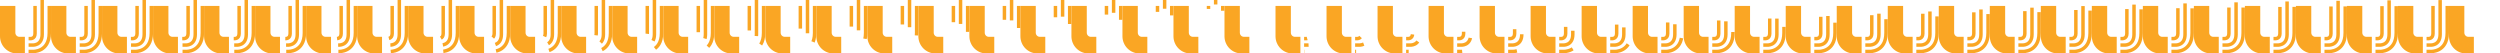 <svg xmlns="http://www.w3.org/2000/svg" viewBox="0 0 2156 46" width="2156" height="46"><path d="M16.76 31.76c-.619 0-1.227-.163-1.763-.473-.536-.31-.98-.756-1.289-1.293-.308-.536-.47-1.145-.468-1.764V5.11H0v26.2c0 3.926 1.561 7.696 4.338 10.472 2.776 2.777 6.546 4.338 10.472 4.338h6.65V31.76z" fill="#faa624"/><path d="M24.66 33.28h1.11s4.45.61 4.45-4.35V5.11" fill="none" stroke="#faa623" stroke-width="3" stroke-miterlimit="10"/><path d="M24.66 38.88H28s8.38.67 8.38-9.26V0" fill="none" stroke="#faa623" stroke-width="3" stroke-miterlimit="10"/><path d="M24.63 44.41h3.58s14.29.72 14.29-16V5.11" fill="none" stroke="#faa623" stroke-width="3" stroke-miterlimit="10"/><path d="M60.76 31.76c-.619 0-1.227-.163-1.763-.473-.536-.31-.98-.756-1.289-1.293-.308-.536-.47-1.145-.468-1.764V5.11H44v26.2c0 3.926 1.561 7.696 4.338 10.472 2.776 2.777 6.546 4.338 10.472 4.338h6.65V31.76z" fill="#faa624"/><path d="M68.66 33.28h1.11s4.45.61 4.45-4.35V5.11" fill="none" stroke="#faa623" stroke-width="3" stroke-dasharray="32.056,0.056" stroke-dashoffset="32.056" stroke-miterlimit="10"/><path d="M68.66 38.88H72s8.38.67 8.38-9.26V0" fill="none" stroke="#faa623" stroke-width="3" stroke-dasharray="47.081,0.082" stroke-dashoffset="47.081" stroke-miterlimit="10"/><path d="M68.63 44.41h3.58s14.29.72 14.29-16V5.11" fill="none" stroke="#faa623" stroke-width="3" stroke-dasharray="51.043,0.089" stroke-dashoffset="51.043" stroke-miterlimit="10"/><path d="M104.76 31.76c-.619 0-1.227-.163-1.763-.473-.536-.31-.98-.756-1.289-1.293-.308-.536-.47-1.145-.468-1.764V5.11H88v26.2c0 3.926 1.561 7.696 4.338 10.472 2.776 2.777 6.546 4.338 10.472 4.338h6.65V31.76z" fill="#faa624"/><path d="M112.66 33.28h1.11s4.45.61 4.45-4.35V5.11" fill="none" stroke="#faa623" stroke-width="3" stroke-dasharray="31.889,0.223" stroke-dashoffset="31.889" stroke-miterlimit="10"/><path d="M112.66 38.88H116s8.38.67 8.38-9.26V0" fill="none" stroke="#faa623" stroke-width="3" stroke-dasharray="46.835,0.328" stroke-dashoffset="46.835" stroke-miterlimit="10"/><path d="M112.63 44.41h3.58s14.29.72 14.29-16V5.11" fill="none" stroke="#faa623" stroke-width="3" stroke-dasharray="50.777,0.355" stroke-dashoffset="50.777" stroke-miterlimit="10"/><path d="M148.76 31.76c-.619 0-1.227-.163-1.763-.473-.536-.31-.98-.756-1.289-1.293-.308-.536-.47-1.145-.468-1.764V5.11H132v26.2c0 3.926 1.561 7.696 4.338 10.472 2.776 2.777 6.546 4.338 10.472 4.338h6.65V31.76z" fill="#faa624"/><path d="M156.66 33.28h1.11s4.45.61 4.45-4.35V5.11" fill="none" stroke="#faa623" stroke-width="3" stroke-dasharray="31.61,0.502" stroke-dashoffset="31.61" stroke-miterlimit="10"/><path d="M156.66 38.88H160s8.38.67 8.38-9.26V0" fill="none" stroke="#faa623" stroke-width="3" stroke-dasharray="46.426,0.737" stroke-dashoffset="46.426" stroke-miterlimit="10"/><path d="M156.63 44.41h3.58s14.29.72 14.29-16V5.11" fill="none" stroke="#faa623" stroke-width="3" stroke-dasharray="50.333,0.799" stroke-dashoffset="50.333" stroke-miterlimit="10"/><path d="M192.76 31.76c-.619 0-1.227-.163-1.763-.473-.536-.31-.98-.756-1.289-1.293-.308-.536-.47-1.145-.468-1.764V5.11H176v26.2c0 3.926 1.561 7.696 4.338 10.472 2.776 2.777 6.546 4.338 10.472 4.338h6.65V31.76z" fill="#faa624"/><path d="M200.66 33.28h1.11s4.45.61 4.45-4.35V5.11" fill="none" stroke="#faa623" stroke-width="3" stroke-dasharray="31.22,0.892" stroke-dashoffset="31.22" stroke-miterlimit="10"/><path d="M200.66 38.88H204s8.38.67 8.38-9.26V0" fill="none" stroke="#faa623" stroke-width="3" stroke-dasharray="45.852,1.31" stroke-dashoffset="45.852" stroke-miterlimit="10"/><path d="M200.63 44.41h3.58s14.29.72 14.29-16V5.11" fill="none" stroke="#faa623" stroke-width="3" stroke-dasharray="49.712,1.42" stroke-dashoffset="49.712" stroke-miterlimit="10"/><path d="M236.76 31.76c-.619 0-1.227-.163-1.763-.473-.536-.31-.98-.756-1.289-1.293-.308-.536-.47-1.145-.468-1.764V5.11H220v26.2c0 3.926 1.561 7.696 4.338 10.472 2.776 2.777 6.546 4.338 10.472 4.338h6.65V31.76z" fill="#faa624"/><path d="M244.66 33.28h1.11s4.45.61 4.45-4.35V5.11" fill="none" stroke="#faa623" stroke-width="3" stroke-dasharray="30.718,1.394" stroke-dashoffset="30.718" stroke-miterlimit="10"/><path d="M244.66 38.88H248s8.38.67 8.38-9.26V0" fill="none" stroke="#faa623" stroke-width="3" stroke-dasharray="45.115,2.047" stroke-dashoffset="45.115" stroke-miterlimit="10"/><path d="M244.63 44.41h3.58s14.29.72 14.29-16V5.11" fill="none" stroke="#faa623" stroke-width="3" stroke-dasharray="48.913,2.219" stroke-dashoffset="48.913" stroke-miterlimit="10"/><path d="M280.76 31.76c-.619 0-1.227-.163-1.763-.473-.536-.31-.98-.756-1.289-1.293-.308-.536-.47-1.145-.468-1.764V5.11H264v26.2c0 3.926 1.561 7.696 4.338 10.472 2.776 2.777 6.546 4.338 10.472 4.338h6.65V31.76z" fill="#faa624"/><path d="M288.66 33.28h1.11s4.45.61 4.45-4.35V5.11" fill="none" stroke="#faa623" stroke-width="3" stroke-dasharray="30.105,2.007" stroke-dashoffset="30.105" stroke-miterlimit="10"/><path d="M288.66 38.88H292s8.38.67 8.38-9.26V0" fill="none" stroke="#faa623" stroke-width="3" stroke-dasharray="44.215,2.948" stroke-dashoffset="44.215" stroke-miterlimit="10"/><path d="M288.63 44.41h3.58s14.29.72 14.29-16V5.11" fill="none" stroke="#faa623" stroke-width="3" stroke-dasharray="47.936,3.196" stroke-dashoffset="47.936" stroke-miterlimit="10"/><path d="M324.76 31.76c-.619 0-1.227-.163-1.763-.473-.536-.31-.98-.756-1.289-1.293-.308-.536-.47-1.145-.468-1.764V5.11H308v26.2c0 3.926 1.561 7.696 4.338 10.472 2.776 2.777 6.546 4.338 10.472 4.338h6.65V31.76z" fill="#faa624"/><path d="M332.66 33.28h1.11s4.45.61 4.45-4.35V5.11" fill="none" stroke="#faa623" stroke-width="3" stroke-dasharray="29.38,2.732" stroke-dashoffset="29.38" stroke-miterlimit="10"/><path d="M332.66 38.88H336s8.38.67 8.38-9.26V0" fill="none" stroke="#faa623" stroke-width="3" stroke-dasharray="43.15,4.012" stroke-dashoffset="43.15" stroke-miterlimit="10"/><path d="M332.63 44.41h3.58s14.29.72 14.29-16V5.11" fill="none" stroke="#faa623" stroke-width="3" stroke-dasharray="46.782,4.35" stroke-dashoffset="46.782" stroke-miterlimit="10"/><path d="M368.76 31.76c-.619 0-1.227-.163-1.763-.473-.536-.31-.98-.756-1.289-1.293-.308-.536-.47-1.145-.468-1.764V5.11H352v26.2c0 3.926 1.561 7.696 4.338 10.472 2.776 2.777 6.546 4.338 10.472 4.338h6.65V31.76z" fill="#faa624"/><path d="M376.66 33.28h1.11s4.45.61 4.45-4.35V5.11" fill="none" stroke="#faa623" stroke-width="3" stroke-dasharray="28.544,3.568" stroke-dashoffset="28.544" stroke-miterlimit="10"/><path d="M376.66 38.88H380s8.38.67 8.38-9.26V0" fill="none" stroke="#faa623" stroke-width="3" stroke-dasharray="41.922,5.24" stroke-dashoffset="41.922" stroke-miterlimit="10"/><path d="M376.63 44.41h3.58s14.29.72 14.29-16V5.11" fill="none" stroke="#faa623" stroke-width="3" stroke-dasharray="45.451,5.681" stroke-dashoffset="45.451" stroke-miterlimit="10"/><path d="M412.76 31.76c-.619 0-1.227-.163-1.763-.473-.536-.31-.98-.756-1.289-1.293-.308-.536-.47-1.145-.468-1.764V5.11H396v26.2c0 3.926 1.561 7.696 4.338 10.472 2.776 2.777 6.546 4.338 10.472 4.338h6.65V31.76z" fill="#faa624"/><path d="M420.66 33.28h1.11s4.45.61 4.45-4.35V5.11" fill="none" stroke="#faa623" stroke-width="3" stroke-dasharray="27.596,4.516" stroke-dashoffset="27.596" stroke-miterlimit="10"/><path d="M420.66 38.88H424s8.38.67 8.38-9.26V0" fill="none" stroke="#faa623" stroke-width="3" stroke-dasharray="40.53,6.632" stroke-dashoffset="40.53" stroke-miterlimit="10"/><path d="M420.63 44.41h3.58s14.29.72 14.29-16V5.11" fill="none" stroke="#faa623" stroke-width="3" stroke-dasharray="43.941,7.19" stroke-dashoffset="43.941" stroke-miterlimit="10"/><path d="M456.76 31.76c-.619 0-1.227-.163-1.763-.473-.536-.31-.98-.756-1.289-1.293-.308-.536-.47-1.145-.468-1.764V5.11H440v26.2c0 3.926 1.561 7.696 4.338 10.472 2.776 2.777 6.546 4.338 10.472 4.338h6.65V31.76z" fill="#faa624"/><path d="M464.66 33.28h1.11s4.45.61 4.45-4.35V5.11" fill="none" stroke="#faa623" stroke-width="3" stroke-dasharray="26.537,5.575" stroke-dashoffset="26.537" stroke-miterlimit="10"/><path d="M464.66 38.88H468s8.38.67 8.38-9.26V0" fill="none" stroke="#faa623" stroke-width="3" stroke-dasharray="38.975,8.188" stroke-dashoffset="38.975" stroke-miterlimit="10"/><path d="M464.63 44.41h3.58s14.29.72 14.29-16V5.11" fill="none" stroke="#faa623" stroke-width="3" stroke-dasharray="42.255,8.877" stroke-dashoffset="42.255" stroke-miterlimit="10"/><path d="M500.76 31.76c-.619 0-1.227-.163-1.763-.473-.536-.31-.98-.756-1.289-1.293-.308-.536-.47-1.145-.468-1.764V5.11H484v26.2c0 3.926 1.561 7.696 4.338 10.472 2.776 2.777 6.546 4.338 10.472 4.338h6.65V31.76z" fill="#faa624"/><path d="M508.66 33.28h1.11s4.45.61 4.45-4.35V5.11" fill="none" stroke="#faa623" stroke-width="3" stroke-dasharray="25.366,6.746" stroke-dashoffset="25.366" stroke-miterlimit="10"/><path d="M508.66 38.88H512s8.38.67 8.38-9.26V0" fill="none" stroke="#faa623" stroke-width="3" stroke-dasharray="37.255,9.907" stroke-dashoffset="37.255" stroke-miterlimit="10"/><path d="M508.63 44.41h3.58s14.29.72 14.29-16V5.11" fill="none" stroke="#faa623" stroke-width="3" stroke-dasharray="40.391,10.741" stroke-dashoffset="40.391" stroke-miterlimit="10"/><path d="M544.76 31.76c-.619 0-1.227-.163-1.763-.473-.536-.31-.98-.756-1.289-1.293-.308-.536-.47-1.145-.468-1.764V5.11H528v26.2c0 3.926 1.561 7.696 4.338 10.472 2.776 2.777 6.546 4.338 10.472 4.338h6.65V31.76z" fill="#faa624"/><path d="M552.66 33.28h1.11s4.45.61 4.45-4.35V5.11" fill="none" stroke="#faa623" stroke-width="3" stroke-dasharray="24.084,8.028" stroke-dashoffset="24.084" stroke-miterlimit="10"/><path d="M552.66 38.88H556s8.38.67 8.38-9.26V0" fill="none" stroke="#faa623" stroke-width="3" stroke-dasharray="35.372,11.791" stroke-dashoffset="35.372" stroke-miterlimit="10"/><path d="M552.63 44.41h3.58s14.29.72 14.29-16V5.11" fill="none" stroke="#faa623" stroke-width="3" stroke-dasharray="38.349,12.783" stroke-dashoffset="38.349" stroke-miterlimit="10"/><g><path d="M588.76 31.76c-.619 0-1.227-.163-1.763-.473-.536-.31-.98-.756-1.289-1.293-.308-.536-.47-1.145-.468-1.764V5.11H572v26.2c0 3.926 1.561 7.696 4.338 10.472 2.776 2.777 6.546 4.338 10.472 4.338h6.65V31.76z" fill="#faa624"/><path d="M596.66 33.28h1.11s4.45.61 4.45-4.35V5.11" fill="none" stroke="#faa623" stroke-width="3" stroke-dasharray="22.69,9.422" stroke-dashoffset="22.69" stroke-miterlimit="10"/><path d="M596.66 38.88H600s8.38.67 8.38-9.26V0" fill="none" stroke="#faa623" stroke-width="3" stroke-dasharray="33.325,13.838" stroke-dashoffset="33.325" stroke-miterlimit="10"/><path d="M596.63 44.41h3.58s14.29.72 14.29-16V5.11" fill="none" stroke="#faa623" stroke-width="3" stroke-dasharray="36.13,15.002" stroke-dashoffset="36.13" stroke-miterlimit="10"/></g><g><path d="M632.76 31.76c-.619 0-1.227-.163-1.763-.473-.536-.31-.98-.756-1.289-1.293-.308-.536-.47-1.145-.468-1.764V5.11H616v26.2c0 3.926 1.561 7.696 4.338 10.472 2.776 2.777 6.546 4.338 10.472 4.338h6.65V31.76z" fill="#faa624"/><path d="M640.66 33.28h1.11s4.45.61 4.45-4.35V5.11" fill="none" stroke="#faa623" stroke-width="3" stroke-dasharray="21.185,10.927" stroke-dashoffset="21.185" stroke-miterlimit="10"/><path d="M640.66 38.88H644s8.38.67 8.38-9.26V0" fill="none" stroke="#faa623" stroke-width="3" stroke-dasharray="31.114,16.048" stroke-dashoffset="31.114" stroke-miterlimit="10"/><path d="M640.63 44.41h3.58s14.29.72 14.29-16V5.11" fill="none" stroke="#faa623" stroke-width="3" stroke-dasharray="33.733,17.399" stroke-dashoffset="33.733" stroke-miterlimit="10"/></g><g><path d="M676.76 31.76c-.619 0-1.227-.163-1.763-.473-.536-.31-.98-.756-1.289-1.293-.308-.536-.47-1.145-.468-1.764V5.11H660v26.2c0 3.926 1.561 7.696 4.338 10.472 2.776 2.777 6.546 4.338 10.472 4.338h6.65V31.76z" fill="#faa624"/><path d="M684.66 33.28h1.11s4.45.61 4.45-4.35V5.11" fill="none" stroke="#faa623" stroke-width="3" stroke-dasharray="19.568,12.544" stroke-dashoffset="19.568" stroke-miterlimit="10"/><path d="M684.66 38.88H688s8.38.67 8.38-9.26V0" fill="none" stroke="#faa623" stroke-width="3" stroke-dasharray="28.74,18.423" stroke-dashoffset="28.74" stroke-miterlimit="10"/><path d="M684.63 44.41h3.58s14.29.72 14.29-16V5.11" fill="none" stroke="#faa623" stroke-width="3" stroke-dasharray="31.159,19.973" stroke-dashoffset="31.159" stroke-miterlimit="10"/></g><g><path d="M720.76 31.76c-.619 0-1.227-.163-1.763-.473-.536-.31-.98-.756-1.289-1.293-.308-.536-.47-1.145-.468-1.764V5.11H704v26.2c0 3.926 1.561 7.696 4.338 10.472 2.776 2.777 6.546 4.338 10.472 4.338h6.65V31.76z" fill="#faa624"/><path d="M728.66 33.28h1.11s4.45.61 4.45-4.35V5.11" fill="none" stroke="#faa623" stroke-width="3" stroke-dasharray="17.84,14.272" stroke-dashoffset="17.84" stroke-miterlimit="10"/><path d="M728.66 38.88H732s8.38.67 8.38-9.26V0" fill="none" stroke="#faa623" stroke-width="3" stroke-dasharray="26.201,20.961" stroke-dashoffset="26.201" stroke-miterlimit="10"/><path d="M728.63 44.41h3.58s14.29.72 14.29-16V5.11" fill="none" stroke="#faa623" stroke-width="3" stroke-dasharray="28.407,22.725" stroke-dashoffset="28.407" stroke-miterlimit="10"/></g><g><path d="M764.76 31.76c-.619 0-1.227-.163-1.763-.473-.536-.31-.98-.756-1.289-1.293-.308-.536-.47-1.145-.468-1.764V5.11H748v26.2c0 3.926 1.561 7.696 4.338 10.472 2.776 2.777 6.546 4.338 10.472 4.338h6.65V31.76z" fill="#faa624"/><path d="M772.66 33.28h1.11s4.45.61 4.45-4.35V5.11" fill="none" stroke="#faa623" stroke-width="3" stroke-dasharray="16,16.112" stroke-dashoffset="16" stroke-miterlimit="10"/><path d="M772.66 38.88H776s8.38.67 8.38-9.26V0" fill="none" stroke="#faa623" stroke-width="3" stroke-dasharray="23.499,23.663" stroke-dashoffset="23.499" stroke-miterlimit="10"/><path d="M772.63 44.41h3.58s14.29.72 14.29-16V5.11" fill="none" stroke="#faa623" stroke-width="3" stroke-dasharray="25.477,25.655" stroke-dashoffset="25.477" stroke-miterlimit="10"/></g><g><path d="M808.76 31.76c-.619 0-1.227-.163-1.763-.473-.536-.31-.98-.756-1.289-1.293-.308-.536-.47-1.145-.468-1.764V5.11H792v26.2c0 3.926 1.561 7.696 4.338 10.472 2.776 2.777 6.546 4.338 10.472 4.338h6.65V31.76z" fill="#faa624"/><path d="M816.66 33.28h1.11s4.45.61 4.45-4.35V5.11" fill="none" stroke="#faa623" stroke-width="3" stroke-dasharray="14.049,18.063" stroke-dashoffset="14.049" stroke-miterlimit="10"/><path d="M816.66 38.88H820s8.38.67 8.38-9.26V0" fill="none" stroke="#faa623" stroke-width="3" stroke-dasharray="20.634,26.529" stroke-dashoffset="20.634" stroke-miterlimit="10"/><path d="M816.63 44.41h3.58s14.29.72 14.29-16V5.11" fill="none" stroke="#faa623" stroke-width="3" stroke-dasharray="22.37,28.762" stroke-dashoffset="22.37" stroke-miterlimit="10"/></g><g><path d="M852.76 31.76c-.619 0-1.227-.163-1.763-.473-.536-.31-.98-.756-1.289-1.293-.308-.536-.47-1.145-.468-1.764V5.11H836v26.2c0 3.926 1.561 7.696 4.338 10.472 2.776 2.777 6.546 4.338 10.472 4.338h6.65V31.76z" fill="#faa624"/><path d="M860.66 33.28h1.11s4.45.61 4.45-4.35V5.11" fill="none" stroke="#faa623" stroke-width="3" stroke-dasharray="11.986,20.126" stroke-dashoffset="11.986" stroke-miterlimit="10"/><path d="M860.66 38.88H864s8.38.67 8.38-9.26V0" fill="none" stroke="#faa623" stroke-width="3" stroke-dasharray="17.604,29.558" stroke-dashoffset="17.604" stroke-miterlimit="10"/><path d="M860.63 44.41h3.58s14.29.72 14.29-16V5.11" fill="none" stroke="#faa623" stroke-width="3" stroke-dasharray="19.086,32.046" stroke-dashoffset="19.086" stroke-miterlimit="10"/></g><g><path d="M896.76 31.76c-.619 0-1.227-.163-1.763-.473-.536-.31-.98-.756-1.289-1.293-.308-.536-.47-1.145-.468-1.764V5.11H880v26.2c0 3.926 1.561 7.696 4.338 10.472 2.776 2.777 6.546 4.338 10.472 4.338h6.65V31.76z" fill="#faa624"/><path d="M904.66 33.28h1.11s4.45.61 4.45-4.35V5.11" fill="none" stroke="#faa623" stroke-width="3" stroke-dasharray="9.812,22.3" stroke-dashoffset="9.812" stroke-miterlimit="10"/><path d="M904.66 38.88H908s8.38.67 8.38-9.26V0" fill="none" stroke="#faa623" stroke-width="3" stroke-dasharray="14.411,32.752" stroke-dashoffset="14.411" stroke-miterlimit="10"/><path d="M904.63 44.41h3.58s14.29.72 14.29-16V5.11" fill="none" stroke="#faa623" stroke-width="3" stroke-dasharray="15.624,35.508" stroke-dashoffset="15.624" stroke-miterlimit="10"/></g><g><path d="M940.76 31.76c-.619 0-1.227-.163-1.763-.473-.536-.31-.98-.756-1.289-1.293-.308-.536-.47-1.145-.468-1.764V5.11H924v26.2c0 3.926 1.561 7.696 4.338 10.472 2.776 2.777 6.546 4.338 10.472 4.338h6.65V31.76z" fill="#faa624"/><path d="M948.66 33.28h1.11s4.45.61 4.45-4.35V5.11" fill="none" stroke="#faa623" stroke-width="3" stroke-dasharray="7.526,24.586" stroke-dashoffset="7.526" stroke-miterlimit="10"/><path d="M948.66 38.88H952s8.38.67 8.38-9.26V0" fill="none" stroke="#faa623" stroke-width="3" stroke-dasharray="11.054,36.109" stroke-dashoffset="11.054" stroke-miterlimit="10"/><path d="M948.63 44.41h3.58s14.29.72 14.29-16V5.11" fill="none" stroke="#faa623" stroke-width="3" stroke-dasharray="11.984,39.148" stroke-dashoffset="11.984" stroke-miterlimit="10"/></g><g><path d="M984.76 31.76c-.619 0-1.227-.163-1.763-.473-.536-.31-.98-.756-1.289-1.293-.308-.536-.47-1.145-.468-1.764V5.11H968v26.2c0 3.926 1.561 7.696 4.338 10.472 2.776 2.777 6.546 4.338 10.472 4.338h6.65V31.76z" fill="#faa624"/><path d="M992.66 33.28h1.11s4.45.61 4.45-4.35V5.11" fill="none" stroke="#faa623" stroke-width="3" stroke-dasharray="5.129,26.983" stroke-dashoffset="5.129" stroke-miterlimit="10"/><path d="M992.66 38.88H996s8.38.67 8.38-9.26V0" fill="none" stroke="#faa623" stroke-width="3" stroke-dasharray="7.533,39.63" stroke-dashoffset="7.533" stroke-miterlimit="10"/><path d="M992.63 44.41h3.58s14.29.72 14.29-16V5.11" fill="none" stroke="#faa623" stroke-width="3" stroke-dasharray="8.167,42.965" stroke-dashoffset="8.167" stroke-miterlimit="10"/></g><g><path d="M1028.76 31.76c-.619 0-1.227-.163-1.763-.473-.536-.31-.98-.756-1.289-1.293-.308-.536-.47-1.145-.468-1.764V5.11H1012v26.2c0 3.926 1.561 7.696 4.338 10.472 2.776 2.777 6.546 4.338 10.472 4.338h6.65V31.76z" fill="#faa624"/><path d="M1036.66 33.28h1.11s4.45.61 4.45-4.35V5.11" fill="none" stroke="#faa623" stroke-width="3" stroke-dasharray="2.62,29.492" stroke-dashoffset="2.62" stroke-miterlimit="10"/><path d="M1036.66 38.88h3.34s8.38.67 8.38-9.26V0" fill="none" stroke="#faa623" stroke-width="3" stroke-dasharray="3.848,43.314" stroke-dashoffset="3.848" stroke-miterlimit="10"/><path d="M1036.63 44.41h3.58s14.29.72 14.29-16V5.11" fill="none" stroke="#faa623" stroke-width="3" stroke-dasharray="4.172,46.96" stroke-dashoffset="4.172" stroke-miterlimit="10"/></g><g><path d="M1072.76 31.76c-.619 0-1.227-.163-1.763-.473-.536-.31-.98-.756-1.289-1.293-.308-.536-.47-1.145-.468-1.764V5.11H1056v26.2c0 3.926 1.561 7.696 4.338 10.472 2.776 2.777 6.546 4.338 10.472 4.338h6.65V31.76z" fill="#faa624"/><path d="M1080.66 33.28h1.11s4.45.61 4.45-4.35V5.11" fill="none" stroke="#faa623" stroke-width="3" stroke-dasharray="0,32.112" stroke-dashoffset="32.112" stroke-miterlimit="10"/><path d="M1080.66 38.88h3.34s8.38.67 8.38-9.26V0" fill="none" stroke="#faa623" stroke-width="3" stroke-dasharray="0,47.162" stroke-dashoffset="47.162" stroke-miterlimit="10"/><path d="M1080.63 44.41h3.58s14.29.72 14.29-16V5.11" fill="none" stroke="#faa623" stroke-width="3" stroke-dasharray="0,51.132" stroke-dashoffset="51.132" stroke-miterlimit="10"/></g><g><path d="M1116.76 31.76c-.619 0-1.227-.163-1.763-.473-.536-.31-.98-.756-1.289-1.293-.308-.536-.47-1.145-.468-1.764V5.11H1100v26.2c0 3.926 1.561 7.696 4.338 10.472 2.776 2.777 6.546 4.338 10.472 4.338h6.65V31.76z" fill="#faa624"/><path d="M1124.66 33.28h1.11s4.45.61 4.45-4.35V5.11" fill="none" stroke="#faa623" stroke-width="3" stroke-dasharray="2.62,29.492" stroke-dashoffset="32.112" stroke-miterlimit="10"/><path d="M1124.66 38.88h3.34s8.38.67 8.38-9.26V0" fill="none" stroke="#faa623" stroke-width="3" stroke-dasharray="3.848,43.314" stroke-dashoffset="47.162" stroke-miterlimit="10"/><path d="M1124.63 44.41h3.58s14.29.72 14.29-16V5.11" fill="none" stroke="#faa623" stroke-width="3" stroke-dasharray="0.201,50.931" stroke-dashoffset="51.132" stroke-miterlimit="10"/></g><g><path d="M1160.76 31.76c-.619 0-1.227-.163-1.763-.473-.536-.31-.98-.756-1.289-1.293-.308-.536-.47-1.145-.468-1.764V5.11H1144v26.2c0 3.926 1.561 7.696 4.338 10.472 2.776 2.777 6.546 4.338 10.472 4.338h6.65V31.76z" fill="#faa624"/><path d="M1168.66 33.28h1.11s4.45.61 4.45-4.35V5.11" fill="none" stroke="#faa623" stroke-width="3" stroke-dasharray="5.129,26.983" stroke-dashoffset="32.112" stroke-miterlimit="10"/><path d="M1168.66 38.88h3.34s8.38.67 8.38-9.26V0" fill="none" stroke="#faa623" stroke-width="3" stroke-dasharray="7.533,39.63" stroke-dashoffset="47.162" stroke-miterlimit="10"/><path d="M1168.63 44.41h3.58s14.29.72 14.29-16V5.11" fill="none" stroke="#faa623" stroke-width="3" stroke-dasharray="0.883,50.249" stroke-dashoffset="51.132" stroke-miterlimit="10"/></g><g><path d="M1204.76 31.76c-.619 0-1.227-.163-1.763-.473-.536-.31-.98-.756-1.289-1.293-.308-.536-.47-1.145-.468-1.764V5.11H1188v26.2c0 3.926 1.561 7.696 4.338 10.472 2.776 2.777 6.546 4.338 10.472 4.338h6.65V31.76z" fill="#faa624"/><path d="M1212.66 33.28h1.11s4.45.61 4.45-4.35V5.11" fill="none" stroke="#faa623" stroke-width="3" stroke-dasharray="7.526,24.586" stroke-dashoffset="32.112" stroke-miterlimit="10"/><path d="M1212.66 38.88h3.34s8.38.67 8.38-9.26V0" fill="none" stroke="#faa623" stroke-width="3" stroke-dasharray="11.054,36.109" stroke-dashoffset="47.162" stroke-miterlimit="10"/><path d="M1212.63 44.41h3.58s14.29.72 14.29-16V5.11" fill="none" stroke="#faa623" stroke-width="3" stroke-dasharray="2.197,48.935" stroke-dashoffset="51.132" stroke-miterlimit="10"/></g><g><path d="M1248.76 31.76c-.619 0-1.227-.163-1.763-.473-.536-.31-.98-.756-1.289-1.293-.308-.536-.47-1.145-.468-1.764V5.11H1232v26.2c0 3.926 1.561 7.696 4.338 10.472 2.776 2.777 6.546 4.338 10.472 4.338h6.65V31.76z" fill="#faa624"/><path d="M1256.66 33.28h1.11s4.45.61 4.45-4.35V5.11" fill="none" stroke="#faa623" stroke-width="3" stroke-dasharray="9.812,22.3" stroke-dashoffset="32.112" stroke-miterlimit="10"/><path d="M1256.66 38.88h3.34s8.38.67 8.38-9.26V0" fill="none" stroke="#faa623" stroke-width="3" stroke-dasharray="14.411,32.752" stroke-dashoffset="47.162" stroke-miterlimit="10"/><path d="M1256.63 44.41h3.58s14.29.72 14.29-16V5.11" fill="none" stroke="#faa623" stroke-width="3" stroke-dasharray="4.352,46.78" stroke-dashoffset="51.132" stroke-miterlimit="10"/></g><g><path d="M1292.76 31.76c-.619 0-1.227-.163-1.763-.473-.536-.31-.98-.756-1.289-1.293-.308-.536-.47-1.145-.468-1.764V5.11H1276v26.2c0 3.926 1.561 7.696 4.338 10.472 2.776 2.777 6.546 4.338 10.472 4.338h6.65V31.76z" fill="#faa624"/><path d="M1300.66 33.28h1.11s4.45.61 4.45-4.35V5.11" fill="none" stroke="#faa623" stroke-width="3" stroke-dasharray="11.986,20.126" stroke-dashoffset="32.112" stroke-miterlimit="10"/><path d="M1300.66 38.88h3.34s8.38.67 8.38-9.26V0" fill="none" stroke="#faa623" stroke-width="3" stroke-dasharray="17.604,29.558" stroke-dashoffset="47.162" stroke-miterlimit="10"/><path d="M1300.63 44.41h3.58s14.29.72 14.29-16V5.11" fill="none" stroke="#faa623" stroke-width="3" stroke-dasharray="7.596,43.536" stroke-dashoffset="51.132" stroke-miterlimit="10"/></g><g><path d="M1336.76 31.76c-.619 0-1.227-.163-1.763-.473-.536-.31-.98-.756-1.289-1.293-.308-.536-.47-1.145-.468-1.764V5.11H1320v26.2c0 3.926 1.561 7.696 4.338 10.472 2.776 2.777 6.546 4.338 10.472 4.338h6.65V31.76z" fill="#faa624"/><path d="M1344.66 33.28h1.11s4.45.61 4.45-4.35V5.11" fill="none" stroke="#faa623" stroke-width="3" stroke-dasharray="14.049,18.063" stroke-dashoffset="32.112" stroke-miterlimit="10"/><path d="M1344.66 38.88h3.34s8.38.67 8.38-9.26V0" fill="none" stroke="#faa623" stroke-width="3" stroke-dasharray="20.634,26.529" stroke-dashoffset="47.162" stroke-miterlimit="10"/><path d="M1344.63 44.41h3.58s14.29.72 14.29-16V5.11" fill="none" stroke="#faa623" stroke-width="3" stroke-dasharray="12.097,39.035" stroke-dashoffset="51.132" stroke-miterlimit="10"/></g><g><path d="M1380.76 31.76c-.619 0-1.227-.163-1.763-.473-.536-.31-.98-.756-1.289-1.293-.308-.536-.47-1.145-.468-1.764V5.11H1364v26.2c0 3.926 1.561 7.696 4.338 10.472 2.776 2.777 6.546 4.338 10.472 4.338h6.65V31.76z" fill="#faa624"/><path d="M1388.66 33.28h1.11s4.45.61 4.45-4.35V5.11" fill="none" stroke="#faa623" stroke-width="3" stroke-dasharray="16,16.112" stroke-dashoffset="32.112" stroke-miterlimit="10"/><path d="M1388.66 38.88h3.34s8.38.67 8.38-9.26V0" fill="none" stroke="#faa623" stroke-width="3" stroke-dasharray="23.499,23.663" stroke-dashoffset="47.162" stroke-miterlimit="10"/><path d="M1388.63 44.41h3.58s14.29.72 14.29-16V5.11" fill="none" stroke="#faa623" stroke-width="3" stroke-dasharray="17.618,33.514" stroke-dashoffset="51.132" stroke-miterlimit="10"/></g><g><path d="M1424.76 31.76c-.619 0-1.227-.163-1.763-.473-.536-.31-.98-.756-1.289-1.293-.308-.536-.47-1.145-.468-1.764V5.11H1408v26.2c0 3.926 1.561 7.696 4.338 10.472 2.776 2.777 6.546 4.338 10.472 4.338h6.65V31.76z" fill="#faa624"/><path d="M1432.66 33.28h1.11s4.45.61 4.45-4.35V5.11" fill="none" stroke="#faa623" stroke-width="3" stroke-dasharray="17.84,14.272" stroke-dashoffset="32.112" stroke-miterlimit="10"/><path d="M1432.66 38.88h3.34s8.38.67 8.38-9.26V0" fill="none" stroke="#faa623" stroke-width="3" stroke-dasharray="26.201,20.961" stroke-dashoffset="47.162" stroke-miterlimit="10"/><path d="M1432.63 44.41h3.58s14.29.72 14.29-16V5.11" fill="none" stroke="#faa623" stroke-width="3" stroke-dasharray="23.38,27.752" stroke-dashoffset="51.132" stroke-miterlimit="10"/></g><g><path d="M1468.76 31.76c-.619 0-1.227-.163-1.763-.473-.536-.31-.98-.756-1.289-1.293-.308-.536-.47-1.145-.468-1.764V5.11H1452v26.2c0 3.926 1.561 7.696 4.338 10.472 2.776 2.777 6.546 4.338 10.472 4.338h6.65V31.76z" fill="#faa624"/><path d="M1476.66 33.28h1.11s4.45.61 4.45-4.35V5.11" fill="none" stroke="#faa623" stroke-width="3" stroke-dasharray="19.568,12.544" stroke-dashoffset="32.112" stroke-miterlimit="10"/><path d="M1476.66 38.88h3.34s8.38.67 8.38-9.26V0" fill="none" stroke="#faa623" stroke-width="3" stroke-dasharray="28.74,18.423" stroke-dashoffset="47.162" stroke-miterlimit="10"/><path d="M1476.63 44.41h3.58s14.29.72 14.29-16V5.11" fill="none" stroke="#faa623" stroke-width="3" stroke-dasharray="28.62,22.512" stroke-dashoffset="51.132" stroke-miterlimit="10"/></g><g><path d="M1512.76 31.76c-.619 0-1.227-.163-1.763-.473-.536-.31-.98-.756-1.289-1.293-.308-.536-.47-1.145-.468-1.764V5.11H1496v26.2c0 3.926 1.561 7.696 4.338 10.472 2.776 2.777 6.546 4.338 10.472 4.338h6.65V31.76z" fill="#faa624"/><path d="M1520.66 33.28h1.11s4.45.61 4.45-4.35V5.11" fill="none" stroke="#faa623" stroke-width="3" stroke-dasharray="21.185,10.927" stroke-dashoffset="32.112" stroke-miterlimit="10"/><path d="M1520.66 38.88h3.34s8.38.67 8.38-9.26V0" fill="none" stroke="#faa623" stroke-width="3" stroke-dasharray="31.114,16.048" stroke-dashoffset="47.162" stroke-miterlimit="10"/><path d="M1520.63 44.41h3.58s14.29.72 14.29-16V5.11" fill="none" stroke="#faa623" stroke-width="3" stroke-dasharray="33.044,18.088" stroke-dashoffset="51.132" stroke-miterlimit="10"/></g><g><path d="M1556.76 31.76c-.619 0-1.227-.163-1.763-.473-.536-.31-.98-.756-1.289-1.293-.308-.536-.47-1.145-.468-1.764V5.11H1540v26.2c0 3.926 1.561 7.696 4.338 10.472 2.776 2.777 6.546 4.338 10.472 4.338h6.65V31.76z" fill="#faa624"/><path d="M1564.66 33.28h1.11s4.45.61 4.45-4.35V5.11" fill="none" stroke="#faa623" stroke-width="3" stroke-dasharray="22.69,9.422" stroke-dashoffset="32.112" stroke-miterlimit="10"/><path d="M1564.66 38.88h3.34s8.38.67 8.38-9.26V0" fill="none" stroke="#faa623" stroke-width="3" stroke-dasharray="33.325,13.838" stroke-dashoffset="47.162" stroke-miterlimit="10"/><path d="M1564.63 44.41h3.58s14.29.72 14.29-16V5.11" fill="none" stroke="#faa623" stroke-width="3" stroke-dasharray="36.681,14.451" stroke-dashoffset="51.132" stroke-miterlimit="10"/></g><g><path d="M1600.76 31.76c-.619 0-1.227-.163-1.763-.473-.536-.31-.98-.756-1.289-1.293-.308-.536-.47-1.145-.468-1.764V5.11H1584v26.2c0 3.926 1.561 7.696 4.338 10.472 2.776 2.777 6.546 4.338 10.472 4.338h6.65V31.76z" fill="#faa624"/><path d="M1608.66 33.28h1.11s4.45.61 4.45-4.35V5.11" fill="none" stroke="#faa623" stroke-width="3" stroke-dasharray="24.084,8.028" stroke-dashoffset="32.112" stroke-miterlimit="10"/><path d="M1608.66 38.88h3.34s8.38.67 8.38-9.26V0" fill="none" stroke="#faa623" stroke-width="3" stroke-dasharray="35.372,11.791" stroke-dashoffset="47.162" stroke-miterlimit="10"/><path d="M1608.63 44.41h3.58s14.29.72 14.29-16V5.11" fill="none" stroke="#faa623" stroke-width="3" stroke-dasharray="39.656,11.476" stroke-dashoffset="51.132" stroke-miterlimit="10"/></g><g><path d="M1644.76 31.76c-.619 0-1.227-.163-1.763-.473-.536-.31-.98-.756-1.289-1.293-.308-.536-.47-1.145-.468-1.764V5.11H1628v26.2c0 3.926 1.561 7.696 4.338 10.472 2.776 2.777 6.546 4.338 10.472 4.338h6.65V31.76z" fill="#faa624"/><path d="M1652.66 33.28h1.11s4.45.61 4.45-4.35V5.11" fill="none" stroke="#faa623" stroke-width="3" stroke-dasharray="25.366,6.746" stroke-dashoffset="32.112" stroke-miterlimit="10"/><path d="M1652.66 38.88h3.34s8.38.67 8.38-9.26V0" fill="none" stroke="#faa623" stroke-width="3" stroke-dasharray="37.255,9.907" stroke-dashoffset="47.162" stroke-miterlimit="10"/><path d="M1652.63 44.41h3.58s14.29.72 14.29-16V5.11" fill="none" stroke="#faa623" stroke-width="3" stroke-dasharray="42.093,9.039" stroke-dashoffset="51.132" stroke-miterlimit="10"/></g><g><path d="M1688.76 31.76c-.619 0-1.227-.163-1.763-.473-.536-.31-.98-.756-1.289-1.293-.308-.536-.47-1.145-.468-1.764V5.11H1672v26.2c0 3.926 1.561 7.696 4.338 10.472 2.776 2.777 6.546 4.338 10.472 4.338h6.65V31.76z" fill="#faa624"/><path d="M1696.66 33.28h1.11s4.45.61 4.45-4.35V5.11" fill="none" stroke="#faa623" stroke-width="3" stroke-dasharray="26.537,5.575" stroke-dashoffset="32.112" stroke-miterlimit="10"/><path d="M1696.66 38.88h3.34s8.38.67 8.38-9.26V0" fill="none" stroke="#faa623" stroke-width="3" stroke-dasharray="38.975,8.188" stroke-dashoffset="47.162" stroke-miterlimit="10"/><path d="M1696.63 44.41h3.58s14.29.72 14.29-16V5.11" fill="none" stroke="#faa623" stroke-width="3" stroke-dasharray="44.094,7.038" stroke-dashoffset="51.132" stroke-miterlimit="10"/></g><g><path d="M1732.76 31.76c-.619 0-1.227-.163-1.763-.473-.536-.31-.98-.756-1.289-1.293-.308-.536-.47-1.145-.468-1.764V5.11H1716v26.2c0 3.926 1.561 7.696 4.338 10.472 2.776 2.777 6.546 4.338 10.472 4.338h6.65V31.76z" fill="#faa624"/><path d="M1740.66 33.28h1.11s4.45.61 4.45-4.35V5.11" fill="none" stroke="#faa623" stroke-width="3" stroke-dasharray="27.596,4.516" stroke-dashoffset="32.112" stroke-miterlimit="10"/><path d="M1740.66 38.88h3.34s8.38.67 8.38-9.26V0" fill="none" stroke="#faa623" stroke-width="3" stroke-dasharray="40.53,6.632" stroke-dashoffset="47.162" stroke-miterlimit="10"/><path d="M1740.63 44.41h3.58s14.29.72 14.29-16V5.11" fill="none" stroke="#faa623" stroke-width="3" stroke-dasharray="45.736,5.396" stroke-dashoffset="51.132" stroke-miterlimit="10"/></g><g><path d="M1776.76 31.76c-.619 0-1.227-.163-1.763-.473-.536-.31-.98-.756-1.289-1.293-.308-.536-.47-1.145-.468-1.764V5.11H1760v26.2c0 3.926 1.561 7.696 4.338 10.472 2.776 2.777 6.546 4.338 10.472 4.338h6.65V31.76z" fill="#faa624"/><path d="M1784.66 33.28h1.11s4.45.61 4.45-4.35V5.11" fill="none" stroke="#faa623" stroke-width="3" stroke-dasharray="28.544,3.568" stroke-dashoffset="32.112" stroke-miterlimit="10"/><path d="M1784.66 38.88h3.34s8.38.67 8.38-9.26V0" fill="none" stroke="#faa623" stroke-width="3" stroke-dasharray="41.922,5.24" stroke-dashoffset="47.162" stroke-miterlimit="10"/><path d="M1784.63 44.41h3.58s14.29.72 14.29-16V5.11" fill="none" stroke="#faa623" stroke-width="3" stroke-dasharray="47.081,4.051" stroke-dashoffset="51.132" stroke-miterlimit="10"/></g><g><path d="M1820.76 31.76c-.619 0-1.227-.163-1.763-.473-.536-.31-.98-.756-1.289-1.293-.308-.536-.47-1.145-.468-1.764V5.11H1804v26.2c0 3.926 1.561 7.696 4.338 10.472 2.776 2.777 6.546 4.338 10.472 4.338h6.65V31.76z" fill="#faa624"/><path d="M1828.66 33.28h1.11s4.45.61 4.45-4.35V5.11" fill="none" stroke="#faa623" stroke-width="3" stroke-dasharray="29.38,2.732" stroke-dashoffset="32.112" stroke-miterlimit="10"/><path d="M1828.66 38.88h3.34s8.38.67 8.38-9.26V0" fill="none" stroke="#faa623" stroke-width="3" stroke-dasharray="43.15,4.012" stroke-dashoffset="47.162" stroke-miterlimit="10"/><path d="M1828.63 44.41h3.58s14.29.72 14.29-16V5.11" fill="none" stroke="#faa623" stroke-width="3" stroke-dasharray="48.175,2.957" stroke-dashoffset="51.132" stroke-miterlimit="10"/></g><g><path d="M1864.76 31.76c-.619 0-1.227-.163-1.763-.473-.536-.31-.98-.756-1.289-1.293-.308-.536-.47-1.145-.468-1.764V5.11H1848v26.2c0 3.926 1.561 7.696 4.338 10.472 2.776 2.777 6.546 4.338 10.472 4.338h6.65V31.76z" fill="#faa624"/><path d="M1872.66 33.28h1.11s4.45.61 4.45-4.35V5.11" fill="none" stroke="#faa623" stroke-width="3" stroke-dasharray="30.105,2.007" stroke-dashoffset="32.112" stroke-miterlimit="10"/><path d="M1872.66 38.88h3.34s8.38.67 8.38-9.26V0" fill="none" stroke="#faa623" stroke-width="3" stroke-dasharray="44.215,2.948" stroke-dashoffset="47.162" stroke-miterlimit="10"/><path d="M1872.63 44.41h3.58s14.29.72 14.29-16V5.11" fill="none" stroke="#faa623" stroke-width="3" stroke-dasharray="49.054,2.078" stroke-dashoffset="51.132" stroke-miterlimit="10"/></g><g><path d="M1908.76 31.76c-.619 0-1.227-.163-1.763-.473-.536-.31-.98-.756-1.289-1.293-.308-.536-.47-1.145-.468-1.764V5.11H1892v26.2c0 3.926 1.561 7.696 4.338 10.472 2.776 2.777 6.546 4.338 10.472 4.338h6.65V31.76z" fill="#faa624"/><path d="M1916.66 33.28h1.11s4.45.61 4.45-4.35V5.11" fill="none" stroke="#faa623" stroke-width="3" stroke-dasharray="30.718,1.394" stroke-dashoffset="32.112" stroke-miterlimit="10"/><path d="M1916.66 38.88h3.34s8.38.67 8.38-9.26V0" fill="none" stroke="#faa623" stroke-width="3" stroke-dasharray="45.115,2.047" stroke-dashoffset="47.162" stroke-miterlimit="10"/><path d="M1916.63 44.41h3.58s14.29.72 14.29-16V5.11" fill="none" stroke="#faa623" stroke-width="3" stroke-dasharray="49.749,1.383" stroke-dashoffset="51.132" stroke-miterlimit="10"/></g><g><path d="M1952.76 31.76c-.619 0-1.227-.163-1.763-.473-.536-.31-.98-.756-1.289-1.293-.308-.536-.47-1.145-.468-1.764V5.11H1936v26.2c0 3.926 1.561 7.696 4.338 10.472 2.776 2.777 6.546 4.338 10.472 4.338h6.65V31.76z" fill="#faa624"/><path d="M1960.66 33.28h1.11s4.45.61 4.45-4.35V5.11" fill="none" stroke="#faa623" stroke-width="3" stroke-dasharray="31.22,0.892" stroke-dashoffset="32.112" stroke-miterlimit="10"/><path d="M1960.66 38.88h3.34s8.38.67 8.38-9.26V0" fill="none" stroke="#faa623" stroke-width="3" stroke-dasharray="45.852,1.31" stroke-dashoffset="47.162" stroke-miterlimit="10"/><path d="M1960.63 44.41h3.58s14.29.72 14.29-16V5.11" fill="none" stroke="#faa623" stroke-width="3" stroke-dasharray="50.281,0.851" stroke-dashoffset="51.132" stroke-miterlimit="10"/></g><g><path d="M1996.76 31.76c-.619 0-1.227-.163-1.763-.473-.536-.31-.98-.756-1.289-1.293-.308-.536-.47-1.145-.468-1.764V5.11H1980v26.2c0 3.926 1.561 7.696 4.338 10.472 2.776 2.777 6.546 4.338 10.472 4.338h6.65V31.76z" fill="#faa624"/><path d="M2004.66 33.28h1.11s4.45.61 4.45-4.35V5.11" fill="none" stroke="#faa623" stroke-width="3" stroke-dasharray="31.61,0.502" stroke-dashoffset="32.112" stroke-miterlimit="10"/><path d="M2004.66 38.88h3.34s8.38.67 8.38-9.26V0" fill="none" stroke="#faa623" stroke-width="3" stroke-dasharray="46.426,0.737" stroke-dashoffset="47.162" stroke-miterlimit="10"/><path d="M2004.63 44.41h3.58s14.29.72 14.29-16V5.11" fill="none" stroke="#faa623" stroke-width="3" stroke-dasharray="50.671,0.461" stroke-dashoffset="51.132" stroke-miterlimit="10"/></g><g><path d="M2040.76 31.76c-.619 0-1.227-.163-1.763-.473-.536-.31-.98-.756-1.289-1.293-.308-.536-.47-1.145-.468-1.764V5.11H2024v26.2c0 3.926 1.561 7.696 4.338 10.472 2.776 2.777 6.546 4.338 10.472 4.338h6.65V31.76z" fill="#faa624"/><path d="M2048.66 33.28h1.11s4.45.61 4.45-4.35V5.11" fill="none" stroke="#faa623" stroke-width="3" stroke-dasharray="31.889,0.223" stroke-dashoffset="32.112" stroke-miterlimit="10"/><path d="M2048.66 38.88h3.34s8.38.67 8.38-9.26V0" fill="none" stroke="#faa623" stroke-width="3" stroke-dasharray="46.835,0.328" stroke-dashoffset="47.162" stroke-miterlimit="10"/><path d="M2048.63 44.41h3.58s14.29.72 14.29-16V5.11" fill="none" stroke="#faa623" stroke-width="3" stroke-dasharray="50.934,0.198" stroke-dashoffset="51.132" stroke-miterlimit="10"/></g><g><path d="M2084.76 31.76c-.619 0-1.227-.163-1.763-.473-.536-.31-.98-.756-1.289-1.293-.308-.536-.47-1.145-.468-1.764V5.11H2068v26.2c0 3.926 1.561 7.696 4.338 10.472 2.776 2.777 6.546 4.338 10.472 4.338h6.65V31.76z" fill="#faa624"/><path d="M2092.66 33.28h1.11s4.45.61 4.45-4.35V5.11" fill="none" stroke="#faa623" stroke-width="3" stroke-dasharray="32.056,0.056" stroke-dashoffset="32.112" stroke-miterlimit="10"/><path d="M2092.66 38.88h3.34s8.38.67 8.38-9.26V0" fill="none" stroke="#faa623" stroke-width="3" stroke-dasharray="47.081,0.082" stroke-dashoffset="47.162" stroke-miterlimit="10"/><path d="M2092.63 44.41h3.58s14.29.72 14.29-16V5.11" fill="none" stroke="#faa623" stroke-width="3" stroke-dasharray="51.084,0.048" stroke-dashoffset="51.132" stroke-miterlimit="10"/></g><g><path d="M2128.76 31.76c-.619 0-1.227-.163-1.763-.473-.536-.31-.98-.756-1.289-1.293-.308-.536-.47-1.145-.468-1.764V5.11H2112v26.2c0 3.926 1.561 7.696 4.338 10.472 2.776 2.777 6.546 4.338 10.472 4.338h6.65V31.76z" fill="#faa624"/><path d="M2136.66 33.28h1.11s4.45.61 4.45-4.35V5.11" fill="none" stroke="#faa623" stroke-width="3" stroke-dasharray="0,32.112" stroke-dashoffset="32.112" stroke-miterlimit="10"/><path d="M2136.66 38.88h3.34s8.38.67 8.38-9.26V0" fill="none" stroke="#faa623" stroke-width="3" stroke-dasharray="0,47.162" stroke-dashoffset="47.162" stroke-miterlimit="10"/><path d="M2136.63 44.41h3.58s14.29.72 14.29-16V5.11" fill="none" stroke="#faa623" stroke-width="3" stroke-dasharray="0,51.132" stroke-dashoffset="51.132" stroke-miterlimit="10"/></g></svg>